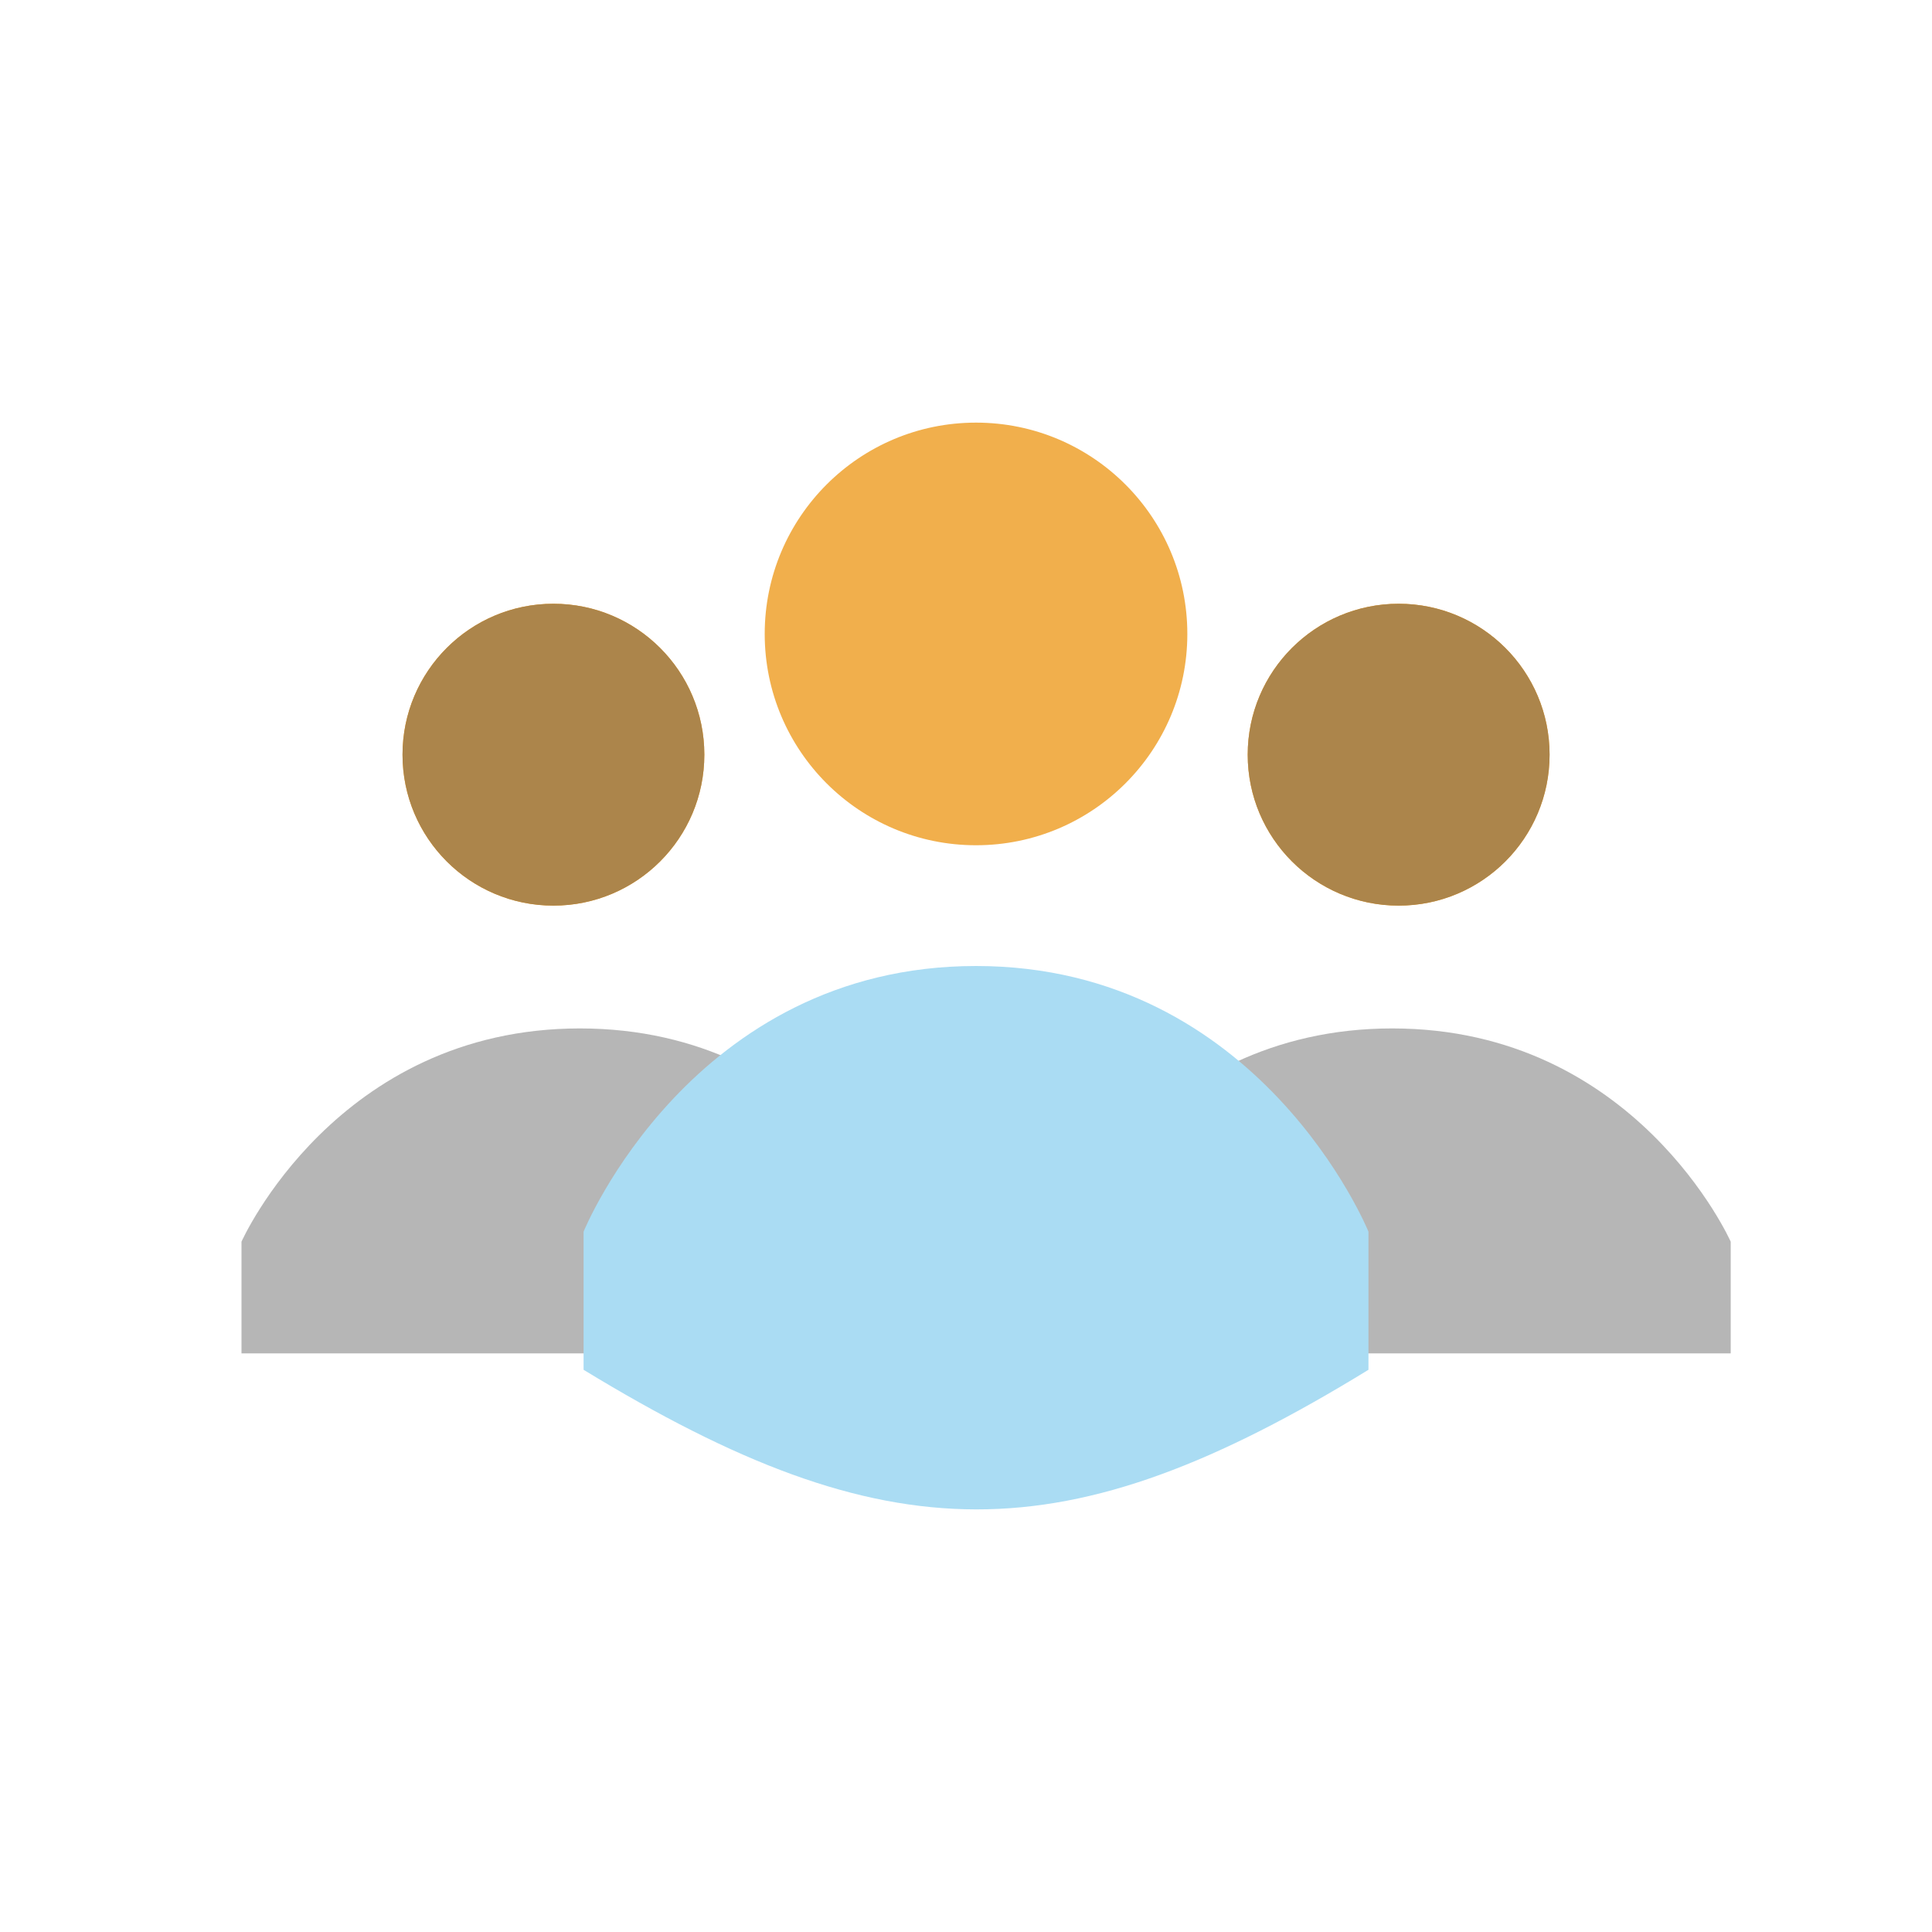 <svg width="32" height="32" viewBox="0 0 32 32" fill="none" xmlns="http://www.w3.org/2000/svg">
<path d="M9.166 15C10.547 15 11.666 13.881 11.666 12.5C11.666 11.119 10.547 10 9.166 10C7.786 10 6.667 11.119 6.667 12.5C6.667 13.881 7.786 15 9.166 15Z" fill="#FFA726"/>
<path d="M4 20.566C4 20.566 5.57 17.034 9.606 17.034C13.642 17.034 15.212 20.566 15.212 20.566V22.416H4V20.566Z" fill="#B6B6B6"/>
<path d="M28.666 20.566C28.666 20.566 27.096 17.034 23.06 17.034C19.024 17.034 17.454 20.566 17.454 20.566V22.416H28.666V20.566Z" fill="#B6B6B6"/>
<path d="M16.166 14C18.099 14 19.666 12.433 19.666 10.5C19.666 8.567 18.099 7 16.166 7C14.233 7 12.666 8.567 12.666 10.5C12.666 12.433 14.233 14 16.166 14Z" fill="#F1AF4C"/>
<path d="M22.666 20.4C22.666 20.4 20.879 16 16.166 16C11.454 16 9.666 20.4 9.666 20.4V22.688C14.713 25.764 17.629 25.778 22.666 22.688V20.4Z" fill="#AADCF3"/>
<path d="M23.166 15C24.547 15 25.666 13.881 25.666 12.5C25.666 11.119 24.547 10 23.166 10C21.786 10 20.666 11.119 20.666 12.5C20.666 13.881 21.786 15 23.166 15Z" fill="#FFA726"/>
<path d="M9.166 15C10.547 15 11.666 13.881 11.666 12.5C11.666 11.119 10.547 10 9.166 10C7.786 10 6.667 11.119 6.667 12.5C6.667 13.881 7.786 15 9.166 15Z" fill="#AC854B"/>
<path d="M23.166 15C24.547 15 25.666 13.881 25.666 12.5C25.666 11.119 24.547 10 23.166 10C21.786 10 20.666 11.119 20.666 12.5C20.666 13.881 21.786 15 23.166 15Z" fill="#AC854B"/>
</svg>
